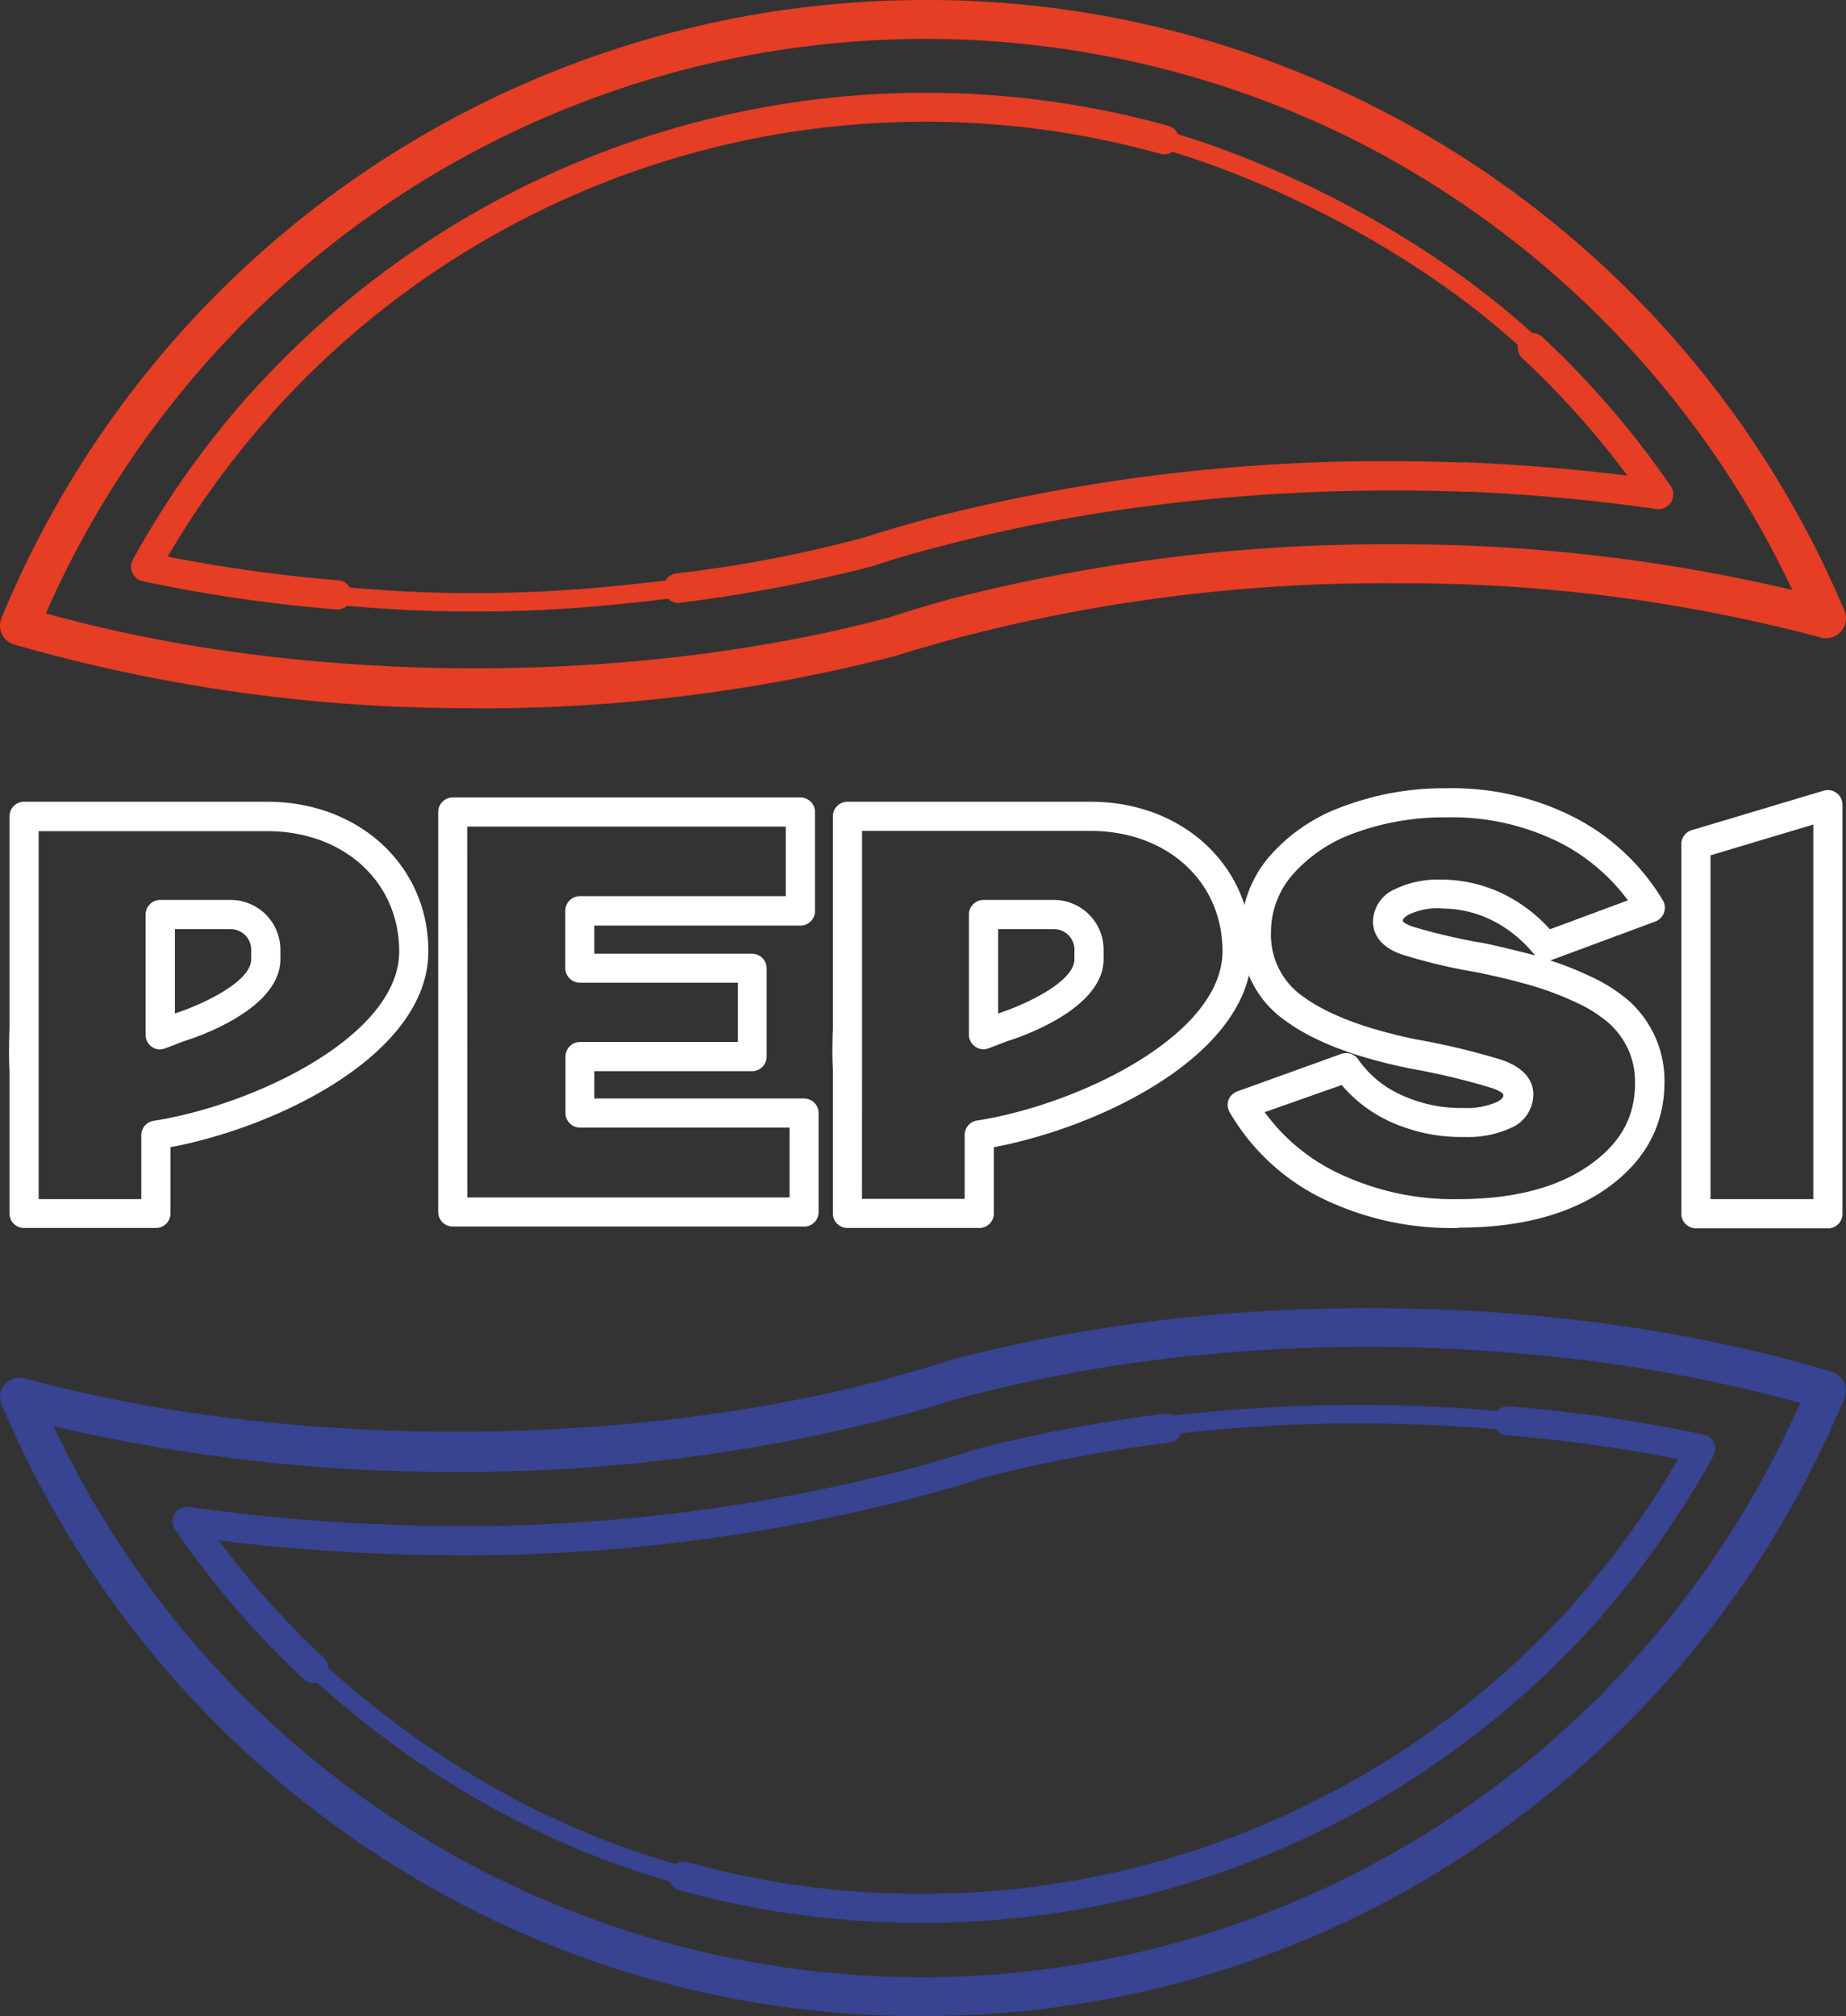<svg xmlns="http://www.w3.org/2000/svg" viewBox="0 0 220.16 240.43"><rect x="0" y="0" width="220.16" height="240.43" fill="#333333" stroke="none"/><defs><style>.cls-1{fill:#fff;}.cls-2{fill:#e63d25;}.cls-3{fill:#384392;}.cls-4,.cls-5{fill:none;stroke-miterlimit:10;stroke-width:2.2px;}.cls-4{stroke:#384392;}.cls-5{stroke:#e63d25;}</style></defs><g id="Capa_2" data-name="Capa 2"><g id="Capa_1-2" data-name="Capa 1"><path class="cls-1" d="M173.94,146.44a35.28,35.28,0,0,1-16.54-3.67,26,26,0,0,1-10.75-10.14,1.74,1.74,0,0,1-.13-1.46,1.78,1.78,0,0,1,1-1l12.47-4.5a1.74,1.74,0,0,1,2,.68,12.46,12.46,0,0,0,4.9,4.12,17,17,0,0,0,7.68,1.66,9,9,0,0,0,3.93-.7c.8-.4.8-.72.8-.86s-.32-.45-1.38-.82a82.93,82.93,0,0,0-9.77-2.33c-6.53-1.34-11.33-3.17-14.7-5.59a12.36,12.36,0,0,1-5.44-10.54,14,14,0,0,1,3.37-9.14,20.94,20.94,0,0,1,8.87-6A34.16,34.16,0,0,1,172.58,94a32.09,32.09,0,0,1,15.33,3.55,26.31,26.31,0,0,1,10.4,9.81,1.74,1.74,0,0,1,.15,1.46,1.79,1.79,0,0,1-1,1.06l-12.51,4.64-.12,0a38,38,0,0,1,4.63,1.82,19.69,19.69,0,0,1,4.8,3,13.23,13.23,0,0,1,3.1,4.21,12.85,12.85,0,0,1,1.15,5.49c0,5.18-2.32,9.45-6.9,12.69-4.4,3.1-10.33,4.67-17.63,4.67m-23.15-13.77a23.07,23.07,0,0,0,8.22,7A31.85,31.85,0,0,0,173.94,143c6.57,0,11.82-1.37,15.62-4.05s5.44-5.8,5.44-9.84a9.51,9.51,0,0,0-.83-4,9.74,9.74,0,0,0-2.28-3.09,16.22,16.22,0,0,0-3.93-2.48,37.35,37.35,0,0,0-5.27-2q-2.79-.81-6.49-1.58a66.81,66.81,0,0,1-9.09-2.16c-2.77-1-3.36-2.68-3.36-3.9a4.29,4.29,0,0,1,2.7-3.9,11.54,11.54,0,0,1,5.31-1.1,16.9,16.9,0,0,1,7.79,1.84,18.53,18.53,0,0,1,5.3,4.08l9.3-3.45a23.15,23.15,0,0,0-7.88-6.76,28.64,28.64,0,0,0-13.69-3.14,31.12,31.12,0,0,0-11,1.86,17.73,17.73,0,0,0-7.44,5,10.45,10.45,0,0,0-2.56,6.91,8.94,8.94,0,0,0,4,7.72c2.92,2.09,7.41,3.78,13.36,5a85.54,85.54,0,0,1,10.24,2.46c3.05,1.09,3.69,2.83,3.69,4.1a4.36,4.36,0,0,1-2.7,4,12.19,12.19,0,0,1-5.5,1.07,20.46,20.46,0,0,1-9.24-2,16.52,16.52,0,0,1-5.41-4.2Zm21-24.32a8.21,8.21,0,0,0-3.72.71c-.81.42-.81.72-.81.81s.3.35,1.08.64a67.85,67.85,0,0,0,8.57,2c2.3.48,4.33,1,6.11,1.46l0,0a15.12,15.12,0,0,0-5-4.12,13.36,13.36,0,0,0-6.2-1.46"/><path class="cls-1" d="M18.59,146.44H2.87a1.73,1.73,0,0,1-1.74-1.74V127.5c-.08-1.41-.06-3.08,0-4.89l0-25.26a1.74,1.74,0,0,1,1.74-1.74h29c11,0,19.22,7.66,19.22,17.82,0,12.22-17.83,20.94-30.76,23.38v7.89a1.73,1.73,0,0,1-1.74,1.74M4.61,143H16.85v-7.62a1.74,1.74,0,0,1,1.47-1.72c12-1.87,29.29-10.14,29.29-20.2,0-8.31-6.62-14.34-15.74-14.34H4.61l0,23.57c0,1.72,0,3.31,0,4.74Zm14.51-17.84a1.78,1.78,0,0,1-1-.31,1.75,1.75,0,0,1-.75-1.43V109.06a1.74,1.74,0,0,1,1.74-1.74H27.5a5.94,5.94,0,0,1,5.94,5.93v1.14c0,6.08-10.36,9.43-11.54,9.79l-2.16.83a1.67,1.67,0,0,1-.62.12m1.74-14.33v10.06c3.1-1,9.1-3.73,9.1-6.47v-1.14a2.46,2.46,0,0,0-2.46-2.45Z"/><path class="cls-1" d="M116.8,146.44H101.07a1.73,1.73,0,0,1-1.74-1.74V127.5c-.08-1.41-.06-3.08,0-4.89l0-2.89V97.35a1.74,1.74,0,0,1,1.74-1.74h29c11,0,19.22,7.66,19.22,17.82,0,12.22-17.83,20.94-30.76,23.38v7.89a1.73,1.73,0,0,1-1.73,1.74m-14-3.47h12.25v-7.62a1.73,1.73,0,0,1,1.47-1.72c12-1.87,29.28-10.14,29.28-20.2,0-8.31-6.62-14.34-15.74-14.34H102.81v20.63c0,1,0,2,0,2.94,0,1.72,0,3.31,0,4.74Zm14.51-17.84a1.78,1.78,0,0,1-1-.31,1.75,1.75,0,0,1-.75-1.43V109.06a1.74,1.74,0,0,1,1.74-1.74h8.39a5.94,5.94,0,0,1,5.93,5.93v1.14c0,6.08-10.36,9.43-11.54,9.79l-2.16.83a1.67,1.67,0,0,1-.62.12m1.74-14.33v10.06c3.1-1,9.1-3.73,9.1-6.47v-1.14a2.45,2.45,0,0,0-2.45-2.45Z"/><path class="cls-1" d="M95.91,146.27H54a1.74,1.74,0,0,1-1.74-1.74V96.84A1.74,1.74,0,0,1,54,95.1H95.46a1.74,1.74,0,0,1,1.74,1.74v11.8a1.74,1.74,0,0,1-1.74,1.74H70.89v3.36h18.8a1.74,1.74,0,0,1,1.74,1.74V126a1.74,1.74,0,0,1-1.74,1.74H70.89V131h25a1.73,1.73,0,0,1,1.74,1.73v11.81a1.74,1.74,0,0,1-1.74,1.74m-40.16-3.48H94.17v-8.33h-25a1.74,1.74,0,0,1-1.73-1.74V126a1.74,1.74,0,0,1,1.73-1.74H88v-7.07H69.15a1.74,1.74,0,0,1-1.73-1.74v-6.84a1.74,1.74,0,0,1,1.73-1.74H93.72V98.57h-38Z"/><path class="cls-1" d="M218,146.48H202.26a1.74,1.74,0,0,1-1.74-1.74v-44A1.75,1.75,0,0,1,201.76,99l15.74-4.71A1.75,1.75,0,0,1,219.74,96v48.75a1.74,1.74,0,0,1-1.74,1.74M204,143h12.26V98.33L204,102Z"/><path class="cls-2" d="M56.66,84.45a195.51,195.51,0,0,1-55-7.6A2.34,2.34,0,0,1,.22,75.61a2.39,2.39,0,0,1-.06-1.86A119.07,119.07,0,0,1,110.26,0a117.92,117.92,0,0,1,52.43,12.12A119.13,119.13,0,0,1,220,72.89a2.33,2.33,0,0,1-.44,2.41,2.36,2.36,0,0,1-2.35.74A192.13,192.13,0,0,0,172,69.61c-2-.06-4-.06-6.24-.06A200.34,200.34,0,0,0,114.47,76c-2.72.74-5.07,1.42-7.3,2.1l-.12.06a197.38,197.38,0,0,1-50.39,6.31M5.47,73.14c30.42,8.53,69.49,8.77,100.34.55h.06c2.23-.74,4.7-1.48,7.36-2.22a207.73,207.73,0,0,1,52.49-6.56c2,0,4.08,0,6.37.06a204.33,204.33,0,0,1,41.66,5.38,115,115,0,0,0-53.1-54.09A114.58,114.58,0,0,0,5.47,73.14"/><path class="cls-3" d="M109.89,240.43a118.1,118.1,0,0,1-52.42-12.12c-2.48-1.24-5-2.6-7.42-4A119.63,119.63,0,0,1,.22,167.54a2.27,2.27,0,0,1,.37-2.47,2.36,2.36,0,0,1,2.35-.69c31.22,8.47,71.34,8.47,102.81.07,2.78-.81,5.07-1.42,7.17-2.11l.19-.12a194.79,194.79,0,0,1,26.21-4.88A206.67,206.67,0,0,1,163.49,156c19.35,0,38.39,2.59,55,7.6a2.4,2.4,0,0,1,1.42,1.17,2.6,2.6,0,0,1,.07,1.92A119.25,119.25,0,0,1,183.34,215a117.48,117.48,0,0,1-73.45,25.41M6.4,170.07a114,114,0,0,0,46,50.2c2.28,1.36,4.7,2.66,7.17,3.83a114.25,114.25,0,0,0,120.86-12.67.06.06,0,0,0,.06-.06c.07,0,.07-.06.13-.06a115.38,115.38,0,0,0,34.06-44c-22.5-6.31-49.58-8.29-74.8-5.38a178.75,178.75,0,0,0-25.47,4.82h-.07c-2.35.74-4.82,1.49-7.42,2.17a204.71,204.71,0,0,1-52.48,6.61,207.74,207.74,0,0,1-48-5.44"/><path class="cls-3" d="M37.42,200.73a1.76,1.76,0,0,1-1.19-.47,107.93,107.93,0,0,1-15.34-17.85,1.74,1.74,0,0,1,1.69-2.71,222.3,222.3,0,0,0,22.91,2.09,1.75,1.75,0,0,1,1.67,1.81,1.73,1.73,0,0,1-1.81,1.67c-6.49-.26-13-.79-19.27-1.58a103.66,103.66,0,0,0,12.53,14,1.74,1.74,0,0,1-1.19,3"/><path class="cls-3" d="M54.44,185.47c-2.85,0-5.81-.07-9.09-.19a1.75,1.75,0,0,1-1.67-1.73v-.12a1.75,1.75,0,0,1,1.73-1.67c3.28.18,6.25.24,9,.24a212,212,0,0,0,54.15-6.86c2.72-.74,5.26-1.48,7.73-2.29A175.56,175.56,0,0,1,139,168.59a1.74,1.74,0,1,1,.43,3.46,173.29,173.29,0,0,0-22.07,4.14c-2.53.87-5.19,1.61-7.79,2.29a214,214,0,0,1-55.08,7"/><path class="cls-3" d="M189.51,193.49a1.83,1.83,0,0,1-1.16-.43,1.74,1.74,0,0,1-.15-2.46A104.82,104.82,0,0,0,200.13,174a182.55,182.55,0,0,0-20.4-2.83,1.74,1.74,0,0,1-1.59-1.87,1.7,1.7,0,0,1,1.87-1.59,183.75,183.75,0,0,1,23.17,3.36,1.75,1.75,0,0,1,1.22,1,1.72,1.72,0,0,1-.06,1.56,107.66,107.66,0,0,1-13.53,19.26,1.72,1.72,0,0,1-1.3.59"/><path class="cls-3" d="M109.89,229.3A106.92,106.92,0,0,1,81,225.4a1.75,1.75,0,0,1-1-.8,1.64,1.64,0,0,1-.19-1.3A1.82,1.82,0,0,1,82,222.06a102.39,102.39,0,0,0,27.94,3.78,104.49,104.49,0,0,0,78.33-35.24,1.75,1.75,0,0,1,2.41-.13,1.67,1.67,0,0,1,.19,2.42,107.71,107.71,0,0,1-80.93,36.41"/><path class="cls-2" d="M40.29,72.68h-.15A182.73,182.73,0,0,1,17,69.31a1.72,1.72,0,0,1-1.21-1,1.75,1.75,0,0,1,.05-1.56A108,108,0,0,1,29.34,47.51,1.74,1.74,0,0,1,32,49.81,104.28,104.28,0,0,0,20,66.38a183.21,183.21,0,0,0,20.4,2.83,1.74,1.74,0,0,1-.14,3.47"/><path class="cls-2" d="M30.64,50.38A1.49,1.49,0,0,1,29.52,50a1.72,1.72,0,0,1-.62-1.23,2.12,2.12,0,0,1,.44-1.24A108.3,108.3,0,0,1,139.32,15a1.64,1.64,0,0,1,1.05.81,1.74,1.74,0,0,1,.19,1.36,1.8,1.8,0,0,1-2.17,1.17A104.69,104.69,0,0,0,31.94,49.83a1.71,1.71,0,0,1-1.3.55"/><path class="cls-2" d="M197.84,60.71h-.25a222.81,222.81,0,0,0-22.91-2.09,1.74,1.74,0,0,1,.14-3.48c6.48.26,13,.79,19.27,1.58a104.34,104.34,0,0,0-12.53-14,1.74,1.74,0,1,1,2.38-2.54A108.89,108.89,0,0,1,199.28,58a1.76,1.76,0,0,1,0,1.91,1.74,1.74,0,0,1-1.48.81"/><path class="cls-2" d="M80.83,71.9a1.77,1.77,0,0,1-.18-3.52A152.78,152.78,0,0,0,103,64.11c2.35-.74,4.82-1.48,7.6-2.23A216.65,216.65,0,0,1,165.72,55q4.64,0,9.09.18a1.77,1.77,0,0,1,1.66,1.74v.06a1.72,1.72,0,0,1-1.73,1.67c-21.82-.81-44,1.48-63.18,6.67-2.72.68-5.19,1.43-7.6,2.23a180.22,180.22,0,0,1-22.88,4.33.47.47,0,0,1-.25.06"/><path class="cls-4" d="M22.09,181.35s22.22,34.77,65.15,43.72"/><path class="cls-4" d="M184.08,169.92a191.23,191.23,0,0,0-50.36.83"/><path class="cls-5" d="M187.89,46.51C173,29.61,149.05,19,136.21,16"/><path class="cls-5" d="M85.23,69.57c-13.69,1.85-31.31,4-56.33,0"/></g></g></svg>